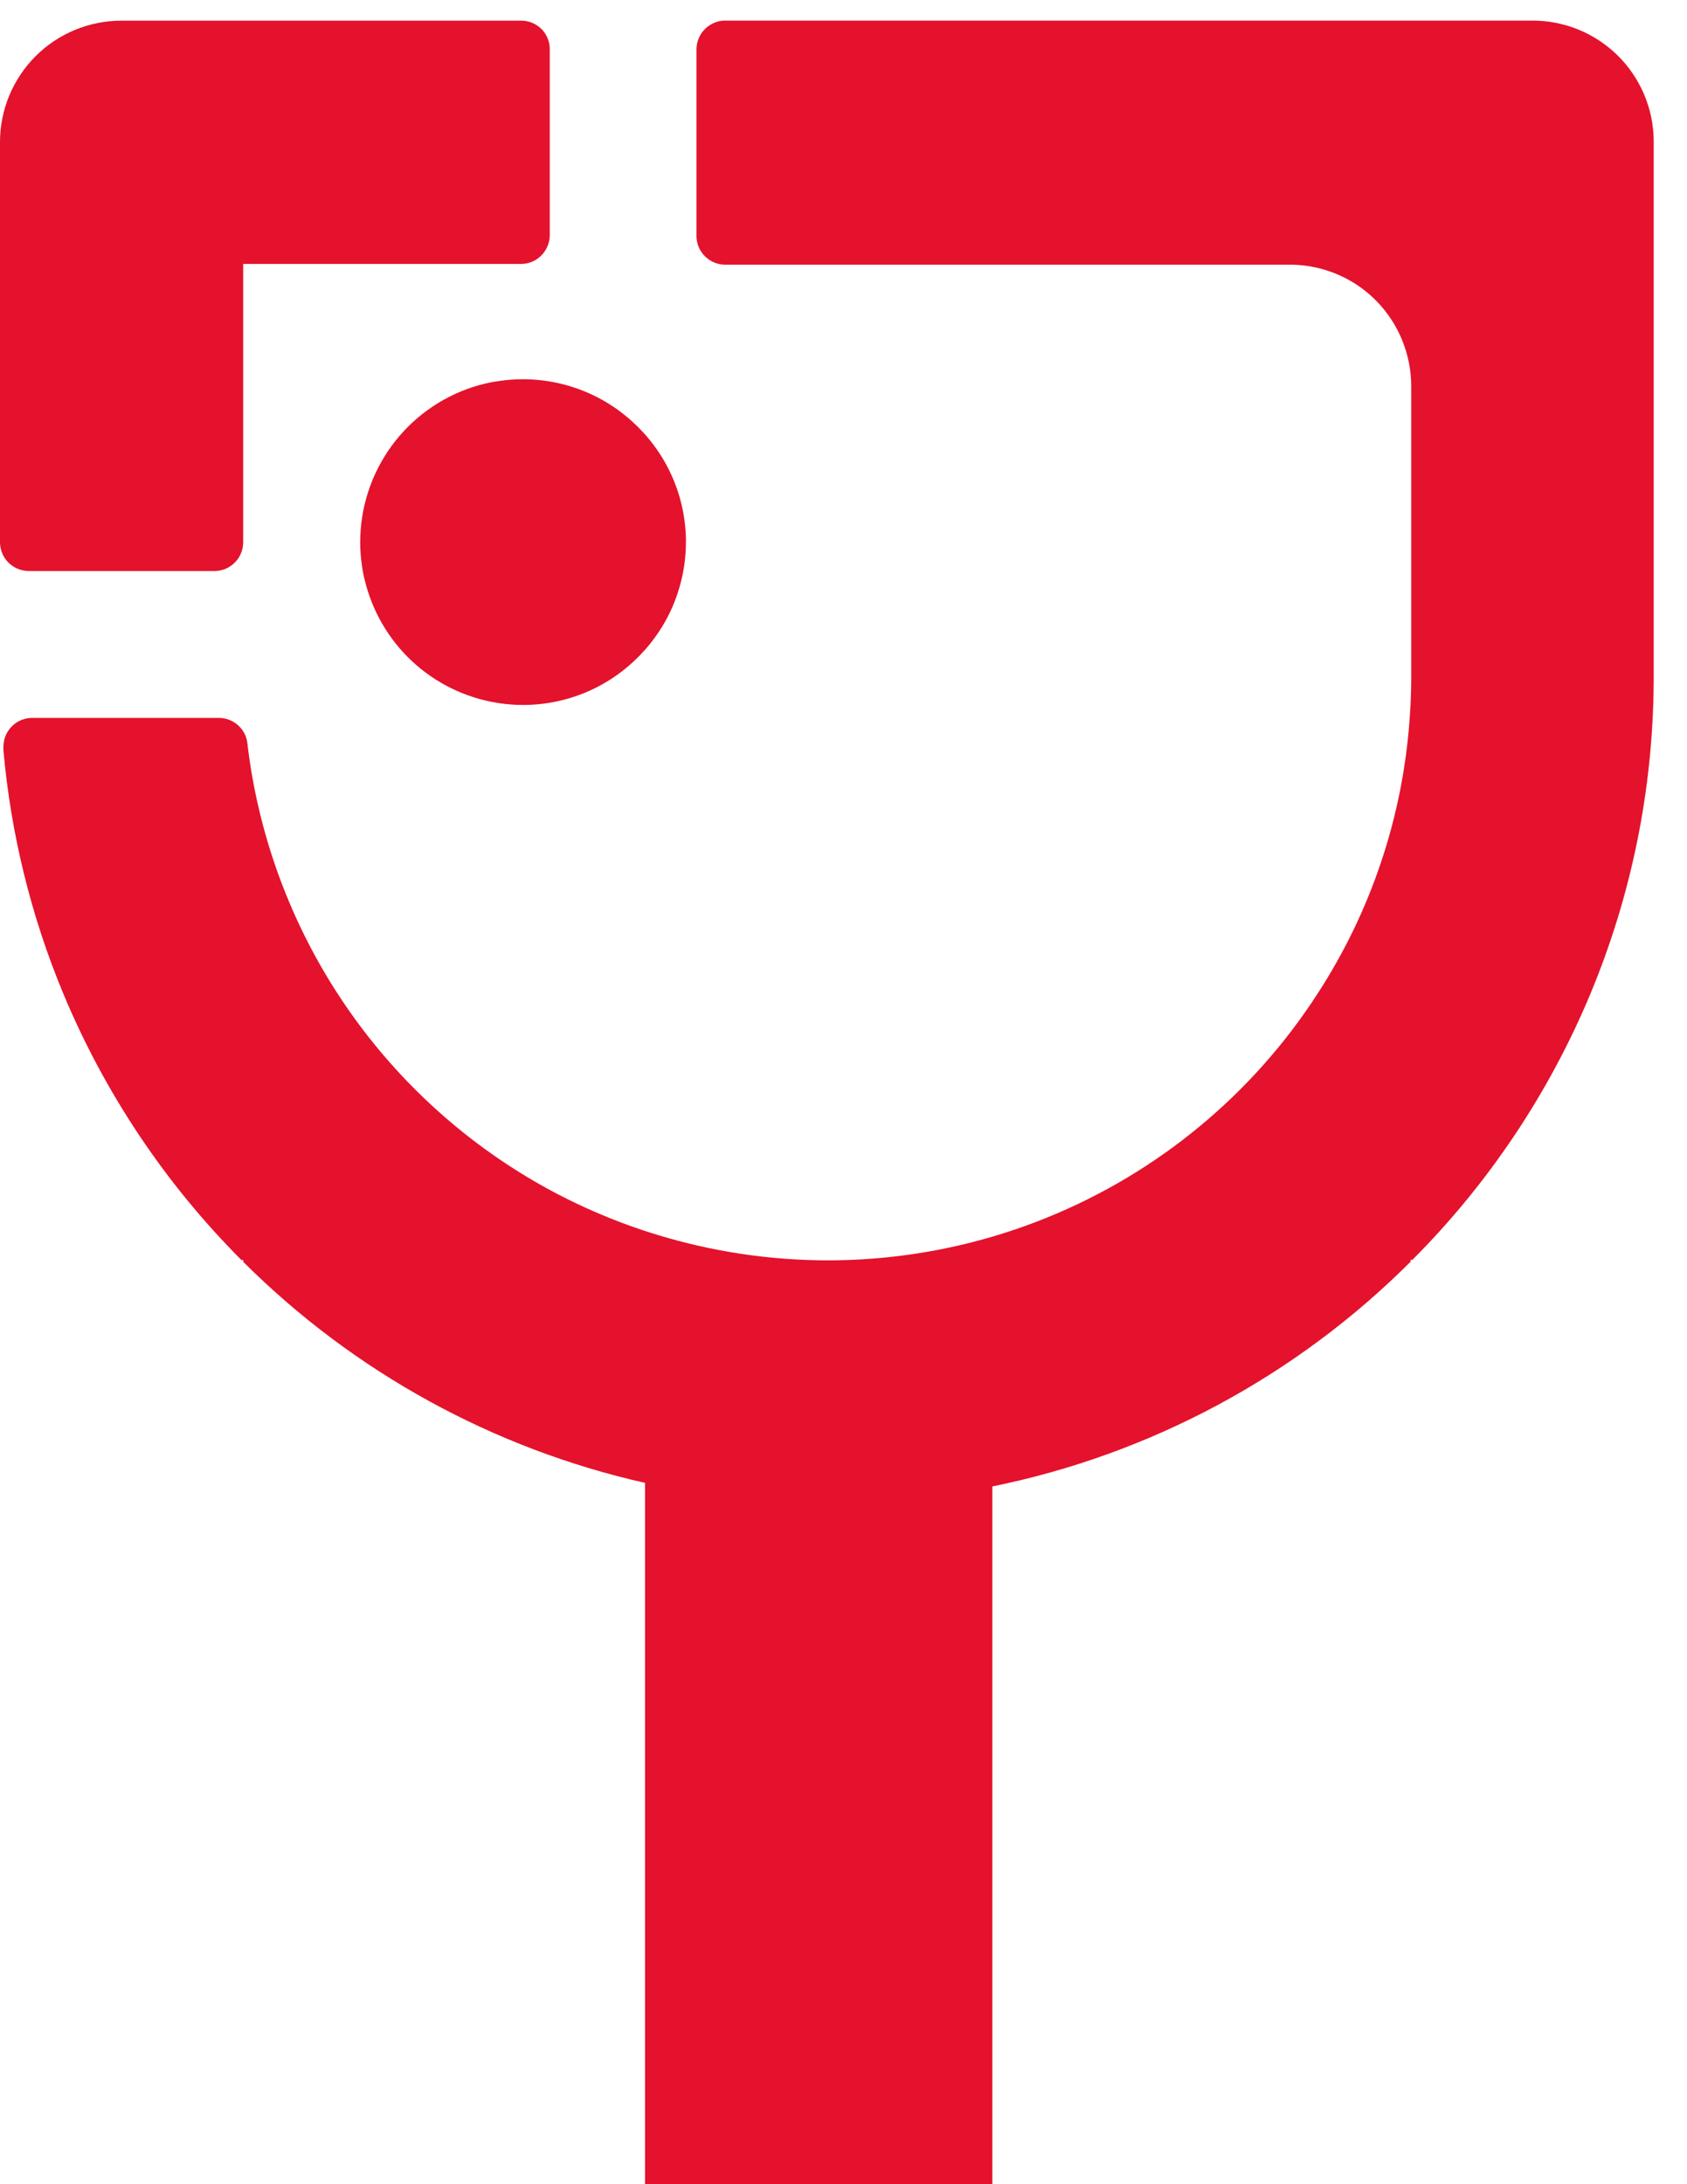 <svg width="34" height="44" viewBox="0 0 34 44" fill="none" xmlns="http://www.w3.org/2000/svg">
<path fill-rule="evenodd" clip-rule="evenodd" d="M33.329 2.828V13.613L33.328 13.784C33.31 15.922 32.879 18.037 32.057 20.011C31.221 22.017 30.001 23.841 28.466 25.379H28.43V25.416C26.108 27.736 23.171 29.299 20 29.944V44H13V29.872C9.942 29.183 7.133 27.643 4.903 25.42V25.383H4.866C3.331 23.845 2.111 22.021 1.275 20.015C0.625 18.453 0.219 16.8 0.069 15.115V15.098C0.068 15.087 0.068 15.075 0.068 15.064C0.068 15.056 0.068 15.049 0.069 15.041C0.069 14.888 0.13 14.741 0.239 14.632C0.347 14.523 0.495 14.462 0.648 14.462H4.414C4.556 14.463 4.693 14.515 4.799 14.611C4.905 14.706 4.972 14.837 4.987 14.978V14.984L5.003 15.116C5.244 16.97 5.922 18.741 6.981 20.282C8.04 21.822 9.45 23.09 11.095 23.979C12.025 24.48 13.018 24.853 14.047 25.089C16.399 25.631 18.862 25.436 21.099 24.529C23.337 23.622 25.241 22.048 26.552 20.021C27.634 18.358 28.274 16.446 28.411 14.467C28.425 14.287 28.434 14.105 28.438 13.923C28.441 13.824 28.442 13.725 28.442 13.625V7.784C28.442 7.462 28.379 7.143 28.256 6.845C28.071 6.396 27.757 6.013 27.354 5.743C26.95 5.474 26.475 5.331 25.99 5.332H14.615C14.465 5.332 14.322 5.273 14.214 5.169C14.106 5.065 14.043 4.924 14.037 4.774V0.993C14.038 0.879 14.072 0.768 14.135 0.673C14.199 0.578 14.289 0.504 14.394 0.46L14.418 0.45C14.433 0.444 14.448 0.439 14.464 0.435L14.485 0.43L14.505 0.425C14.541 0.418 14.578 0.415 14.615 0.415H30.883C31.526 0.413 32.145 0.666 32.603 1.118C33.061 1.57 33.322 2.185 33.329 2.828ZM11.08 4.738V0.993C11.081 0.848 11.027 0.708 10.929 0.601L10.914 0.586C10.86 0.532 10.797 0.489 10.726 0.46C10.656 0.431 10.581 0.416 10.505 0.416H2.45C2.128 0.416 1.809 0.479 1.512 0.602C1.214 0.725 0.944 0.905 0.716 1.133C0.489 1.361 0.308 1.631 0.185 1.929C0.063 2.226 -0.001 2.545 3.55873e-06 2.867V10.925C0.001 11.078 0.062 11.225 0.17 11.333C0.278 11.441 0.425 11.502 0.578 11.503H4.323C4.348 11.503 4.374 11.501 4.399 11.498L4.433 11.492L4.449 11.489C4.471 11.484 4.493 11.478 4.514 11.471L4.544 11.459C4.572 11.448 4.598 11.434 4.624 11.418C4.638 11.41 4.652 11.4 4.666 11.39L4.691 11.37C4.757 11.316 4.81 11.248 4.846 11.171C4.883 11.094 4.901 11.009 4.901 10.924V5.317H10.501C10.542 5.317 10.582 5.313 10.622 5.304C10.656 5.297 10.69 5.287 10.722 5.273C10.828 5.229 10.918 5.154 10.981 5.059C11.045 4.964 11.079 4.852 11.08 4.738ZM13.701 11.806C13.784 11.516 13.824 11.216 13.824 10.916L13.825 10.917C13.824 10.472 13.733 10.031 13.556 9.623C13.378 9.214 13.12 8.846 12.795 8.541C12.43 8.193 11.989 7.935 11.507 7.786C11.025 7.637 10.516 7.601 10.018 7.682H10.008C9.847 7.708 9.687 7.746 9.532 7.796C8.872 8.01 8.296 8.427 7.888 8.989C7.48 9.55 7.26 10.226 7.26 10.92V10.968L7.262 11.04C7.263 11.078 7.265 11.116 7.268 11.154L7.273 11.208C7.284 11.339 7.303 11.469 7.33 11.597L7.338 11.636L7.348 11.673C7.497 12.303 7.829 12.876 8.302 13.318C8.776 13.76 9.369 14.052 10.008 14.157C10.507 14.24 11.019 14.206 11.503 14.057C11.987 13.909 12.43 13.649 12.796 13.3C12.94 13.165 13.071 13.018 13.187 12.858C13.421 12.542 13.596 12.186 13.701 11.806Z" fill="#E4122C"/>
</svg>
